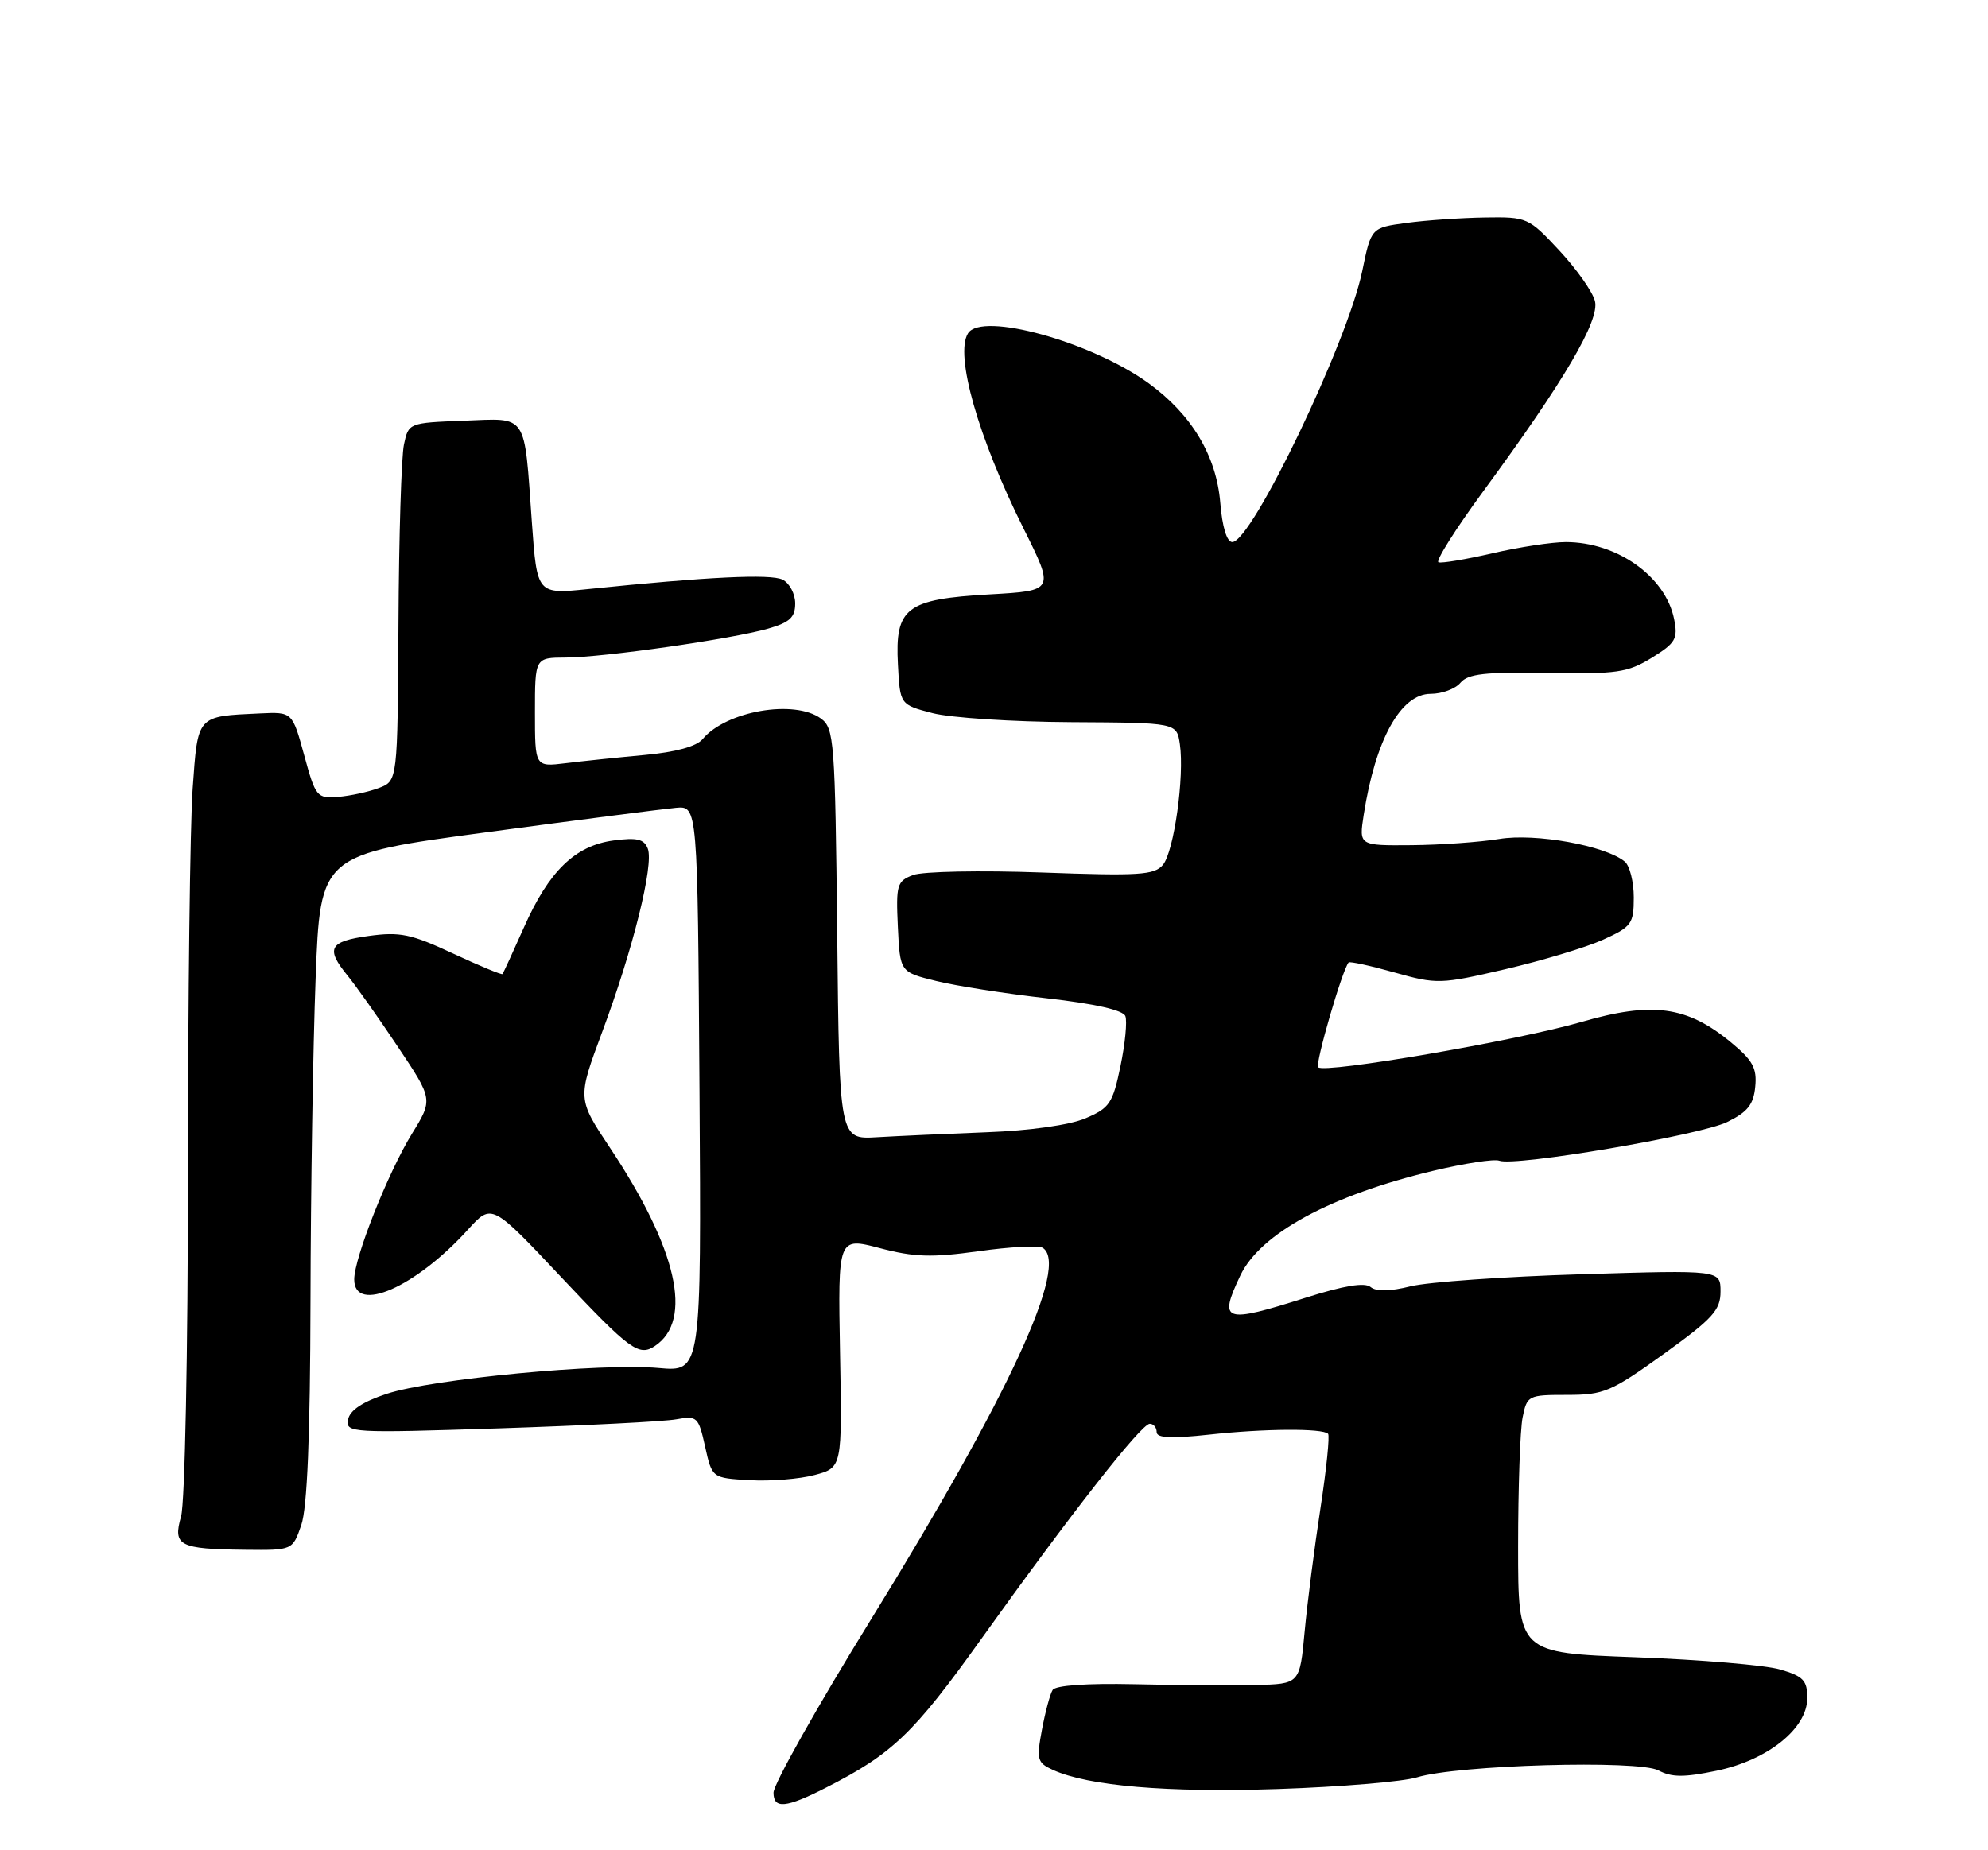 <?xml version="1.0" encoding="UTF-8" standalone="no"?>
<!DOCTYPE svg PUBLIC "-//W3C//DTD SVG 1.1//EN" "http://www.w3.org/Graphics/SVG/1.1/DTD/svg11.dtd" >
<svg xmlns="http://www.w3.org/2000/svg" xmlns:xlink="http://www.w3.org/1999/xlink" version="1.1" viewBox="0 0 275 256">
 <g >
 <path fill="currentColor"
d=" M 114.28 247.33 C 123.45 242.67 126.39 239.85 135.70 226.82 C 148.09 209.49 157.87 197.00 159.05 197.00 C 159.57 197.00 160.00 197.52 160.00 198.15 C 160.00 198.97 162.01 199.07 167.25 198.50 C 174.84 197.66 182.94 197.61 183.71 198.38 C 183.96 198.63 183.49 203.26 182.66 208.67 C 181.83 214.07 180.84 221.76 180.47 225.75 C 179.80 233.00 179.80 233.00 173.65 233.14 C 170.27 233.21 162.72 233.17 156.87 233.03 C 150.35 232.89 146.00 233.19 145.61 233.83 C 145.25 234.40 144.59 236.88 144.13 239.34 C 143.36 243.46 143.48 243.90 145.65 244.89 C 150.55 247.12 161.47 248.04 176.81 247.53 C 185.45 247.24 194.09 246.51 196.01 245.92 C 201.59 244.20 226.66 243.48 229.42 244.96 C 231.24 245.93 232.96 245.94 237.43 245.01 C 244.53 243.54 250.00 239.16 250.00 234.94 C 250.00 232.51 249.45 231.93 246.25 230.99 C 244.19 230.39 235.19 229.63 226.25 229.30 C 210.00 228.70 210.00 228.70 210.00 213.98 C 210.00 205.88 210.28 197.84 210.62 196.13 C 211.23 193.08 211.39 193.00 216.76 193.00 C 221.87 193.00 222.85 192.58 230.14 187.34 C 236.93 182.45 238.00 181.27 238.00 178.70 C 238.00 175.72 238.00 175.72 218.75 176.31 C 208.16 176.63 197.54 177.38 195.14 177.97 C 192.26 178.69 190.37 178.72 189.59 178.07 C 188.78 177.40 185.90 177.88 180.66 179.54 C 169.27 183.16 168.53 182.91 171.57 176.49 C 174.34 170.66 184.04 165.40 198.32 161.98 C 202.62 160.96 206.70 160.33 207.40 160.60 C 209.56 161.43 235.19 157.08 238.93 155.24 C 241.73 153.87 242.57 152.83 242.80 150.37 C 243.06 147.79 242.46 146.70 239.43 144.21 C 233.37 139.20 228.57 138.55 218.76 141.40 C 209.82 143.99 183.23 148.57 182.34 147.67 C 181.89 147.22 185.66 134.23 186.55 133.17 C 186.70 132.99 189.55 133.61 192.89 134.55 C 198.78 136.20 199.25 136.19 208.23 134.10 C 213.33 132.91 219.41 131.08 221.75 130.02 C 225.70 128.23 226.00 127.82 226.00 124.17 C 226.00 122.01 225.44 119.78 224.75 119.21 C 222.07 117.00 212.40 115.25 207.40 116.08 C 204.71 116.52 199.23 116.91 195.24 116.94 C 187.98 117.00 187.98 117.00 188.64 112.75 C 190.26 102.33 193.76 96.00 197.90 96.00 C 199.47 96.00 201.33 95.31 202.03 94.46 C 203.06 93.23 205.44 92.96 214.04 93.11 C 223.68 93.28 225.16 93.06 228.49 91.01 C 231.79 88.97 232.13 88.39 231.58 85.66 C 230.40 79.77 223.70 75.00 216.59 75.00 C 214.69 75.00 210.12 75.70 206.45 76.55 C 202.78 77.40 199.42 77.96 198.98 77.80 C 198.55 77.63 201.33 73.22 205.16 68.00 C 216.39 52.70 221.30 44.34 220.63 41.66 C 220.31 40.37 218.09 37.23 215.70 34.66 C 211.45 30.09 211.24 30.00 205.43 30.09 C 202.17 30.14 197.29 30.47 194.58 30.84 C 189.67 31.50 189.67 31.50 188.44 37.50 C 186.41 47.35 173.16 75.00 170.46 75.00 C 169.71 75.00 169.07 72.90 168.80 69.56 C 168.26 63.04 164.83 57.34 158.88 53.02 C 150.96 47.29 135.82 43.10 133.91 46.11 C 132.04 49.06 135.30 60.53 141.58 73.11 C 145.88 81.73 145.88 81.73 136.91 82.24 C 125.33 82.90 123.79 84.08 124.21 91.94 C 124.50 97.50 124.50 97.50 129.00 98.67 C 131.47 99.31 140.09 99.88 148.14 99.92 C 162.77 100.00 162.77 100.00 163.21 102.96 C 163.86 107.40 162.40 117.81 160.87 119.66 C 159.69 121.08 157.55 121.21 144.12 120.72 C 135.64 120.41 127.63 120.57 126.31 121.07 C 124.07 121.92 123.93 122.43 124.20 128.24 C 124.50 134.50 124.50 134.50 129.50 135.73 C 132.25 136.41 139.15 137.49 144.84 138.13 C 151.45 138.88 155.35 139.76 155.67 140.59 C 155.94 141.30 155.64 144.42 154.99 147.53 C 153.93 152.66 153.48 153.32 150.16 154.73 C 147.97 155.66 142.49 156.44 136.50 156.66 C 131.00 156.87 124.16 157.18 121.31 157.35 C 116.11 157.66 116.11 157.66 115.81 129.25 C 115.52 102.47 115.39 100.75 113.56 99.42 C 109.88 96.73 100.42 98.38 97.19 102.27 C 96.35 103.28 93.46 104.07 89.19 104.46 C 85.51 104.80 80.59 105.31 78.25 105.60 C 74.00 106.12 74.00 106.12 74.00 98.56 C 74.00 91.00 74.00 91.00 78.25 90.98 C 83.49 90.96 101.16 88.43 106.25 86.98 C 109.25 86.12 110.00 85.42 110.00 83.49 C 110.00 82.16 109.21 80.68 108.25 80.20 C 106.61 79.38 97.83 79.81 81.40 81.50 C 74.29 82.23 74.29 82.23 73.58 72.36 C 72.48 56.95 73.09 57.87 64.14 58.21 C 56.56 58.50 56.51 58.52 55.88 61.50 C 55.52 63.15 55.18 74.30 55.12 86.27 C 55.00 108.05 55.00 108.05 52.41 109.03 C 50.99 109.57 48.45 110.12 46.77 110.26 C 43.84 110.49 43.65 110.27 42.08 104.50 C 40.44 98.50 40.44 98.50 35.97 98.71 C 27.17 99.12 27.38 98.89 26.65 109.13 C 26.29 114.18 26.00 138.15 26.00 162.41 C 26.00 187.12 25.58 207.96 25.05 209.81 C 23.89 213.88 24.76 214.33 33.93 214.43 C 40.47 214.50 40.47 214.50 41.68 211.00 C 42.50 208.61 42.91 198.74 42.95 180.00 C 42.98 164.88 43.30 144.79 43.66 135.37 C 44.31 118.24 44.31 118.24 67.40 115.14 C 80.11 113.43 91.85 111.92 93.50 111.77 C 96.50 111.50 96.50 111.50 96.76 150.66 C 97.02 189.81 97.02 189.81 91.11 189.28 C 83.20 188.56 59.74 190.79 53.50 192.85 C 50.16 193.95 48.39 195.13 48.15 196.41 C 47.80 198.26 48.48 198.30 69.15 197.63 C 80.89 197.24 91.87 196.69 93.54 196.38 C 96.44 195.86 96.62 196.03 97.54 200.17 C 98.50 204.50 98.50 204.50 103.70 204.80 C 106.57 204.97 110.62 204.64 112.70 204.08 C 116.50 203.06 116.50 203.06 116.20 187.11 C 115.91 171.17 115.91 171.17 121.70 172.69 C 126.47 173.95 128.90 174.02 135.36 173.12 C 139.68 172.51 143.67 172.30 144.22 172.64 C 147.97 174.95 139.63 193.03 120.52 224.01 C 113.08 236.06 107.00 246.87 107.00 248.03 C 107.00 250.33 108.71 250.17 114.28 247.33 Z  M 90.60 186.23 C 95.92 182.68 93.68 172.81 84.39 158.83 C 79.86 152.02 79.86 152.02 83.31 142.76 C 87.55 131.40 90.47 119.66 89.61 117.42 C 89.10 116.09 88.11 115.86 84.87 116.29 C 79.56 117.00 75.92 120.53 72.46 128.35 C 70.96 131.73 69.63 134.62 69.51 134.77 C 69.40 134.91 66.31 133.63 62.65 131.92 C 56.88 129.23 55.34 128.90 51.00 129.50 C 45.52 130.25 45.01 131.23 48.09 135.00 C 49.22 136.38 52.34 140.79 55.02 144.81 C 59.91 152.12 59.91 152.12 56.97 156.89 C 53.66 162.28 49.00 174.04 49.00 177.02 C 49.00 181.85 57.52 178.11 64.76 170.10 C 68.03 166.50 68.03 166.50 77.67 176.75 C 87.13 186.80 88.38 187.72 90.60 186.23 Z "/>
</g>
</svg>